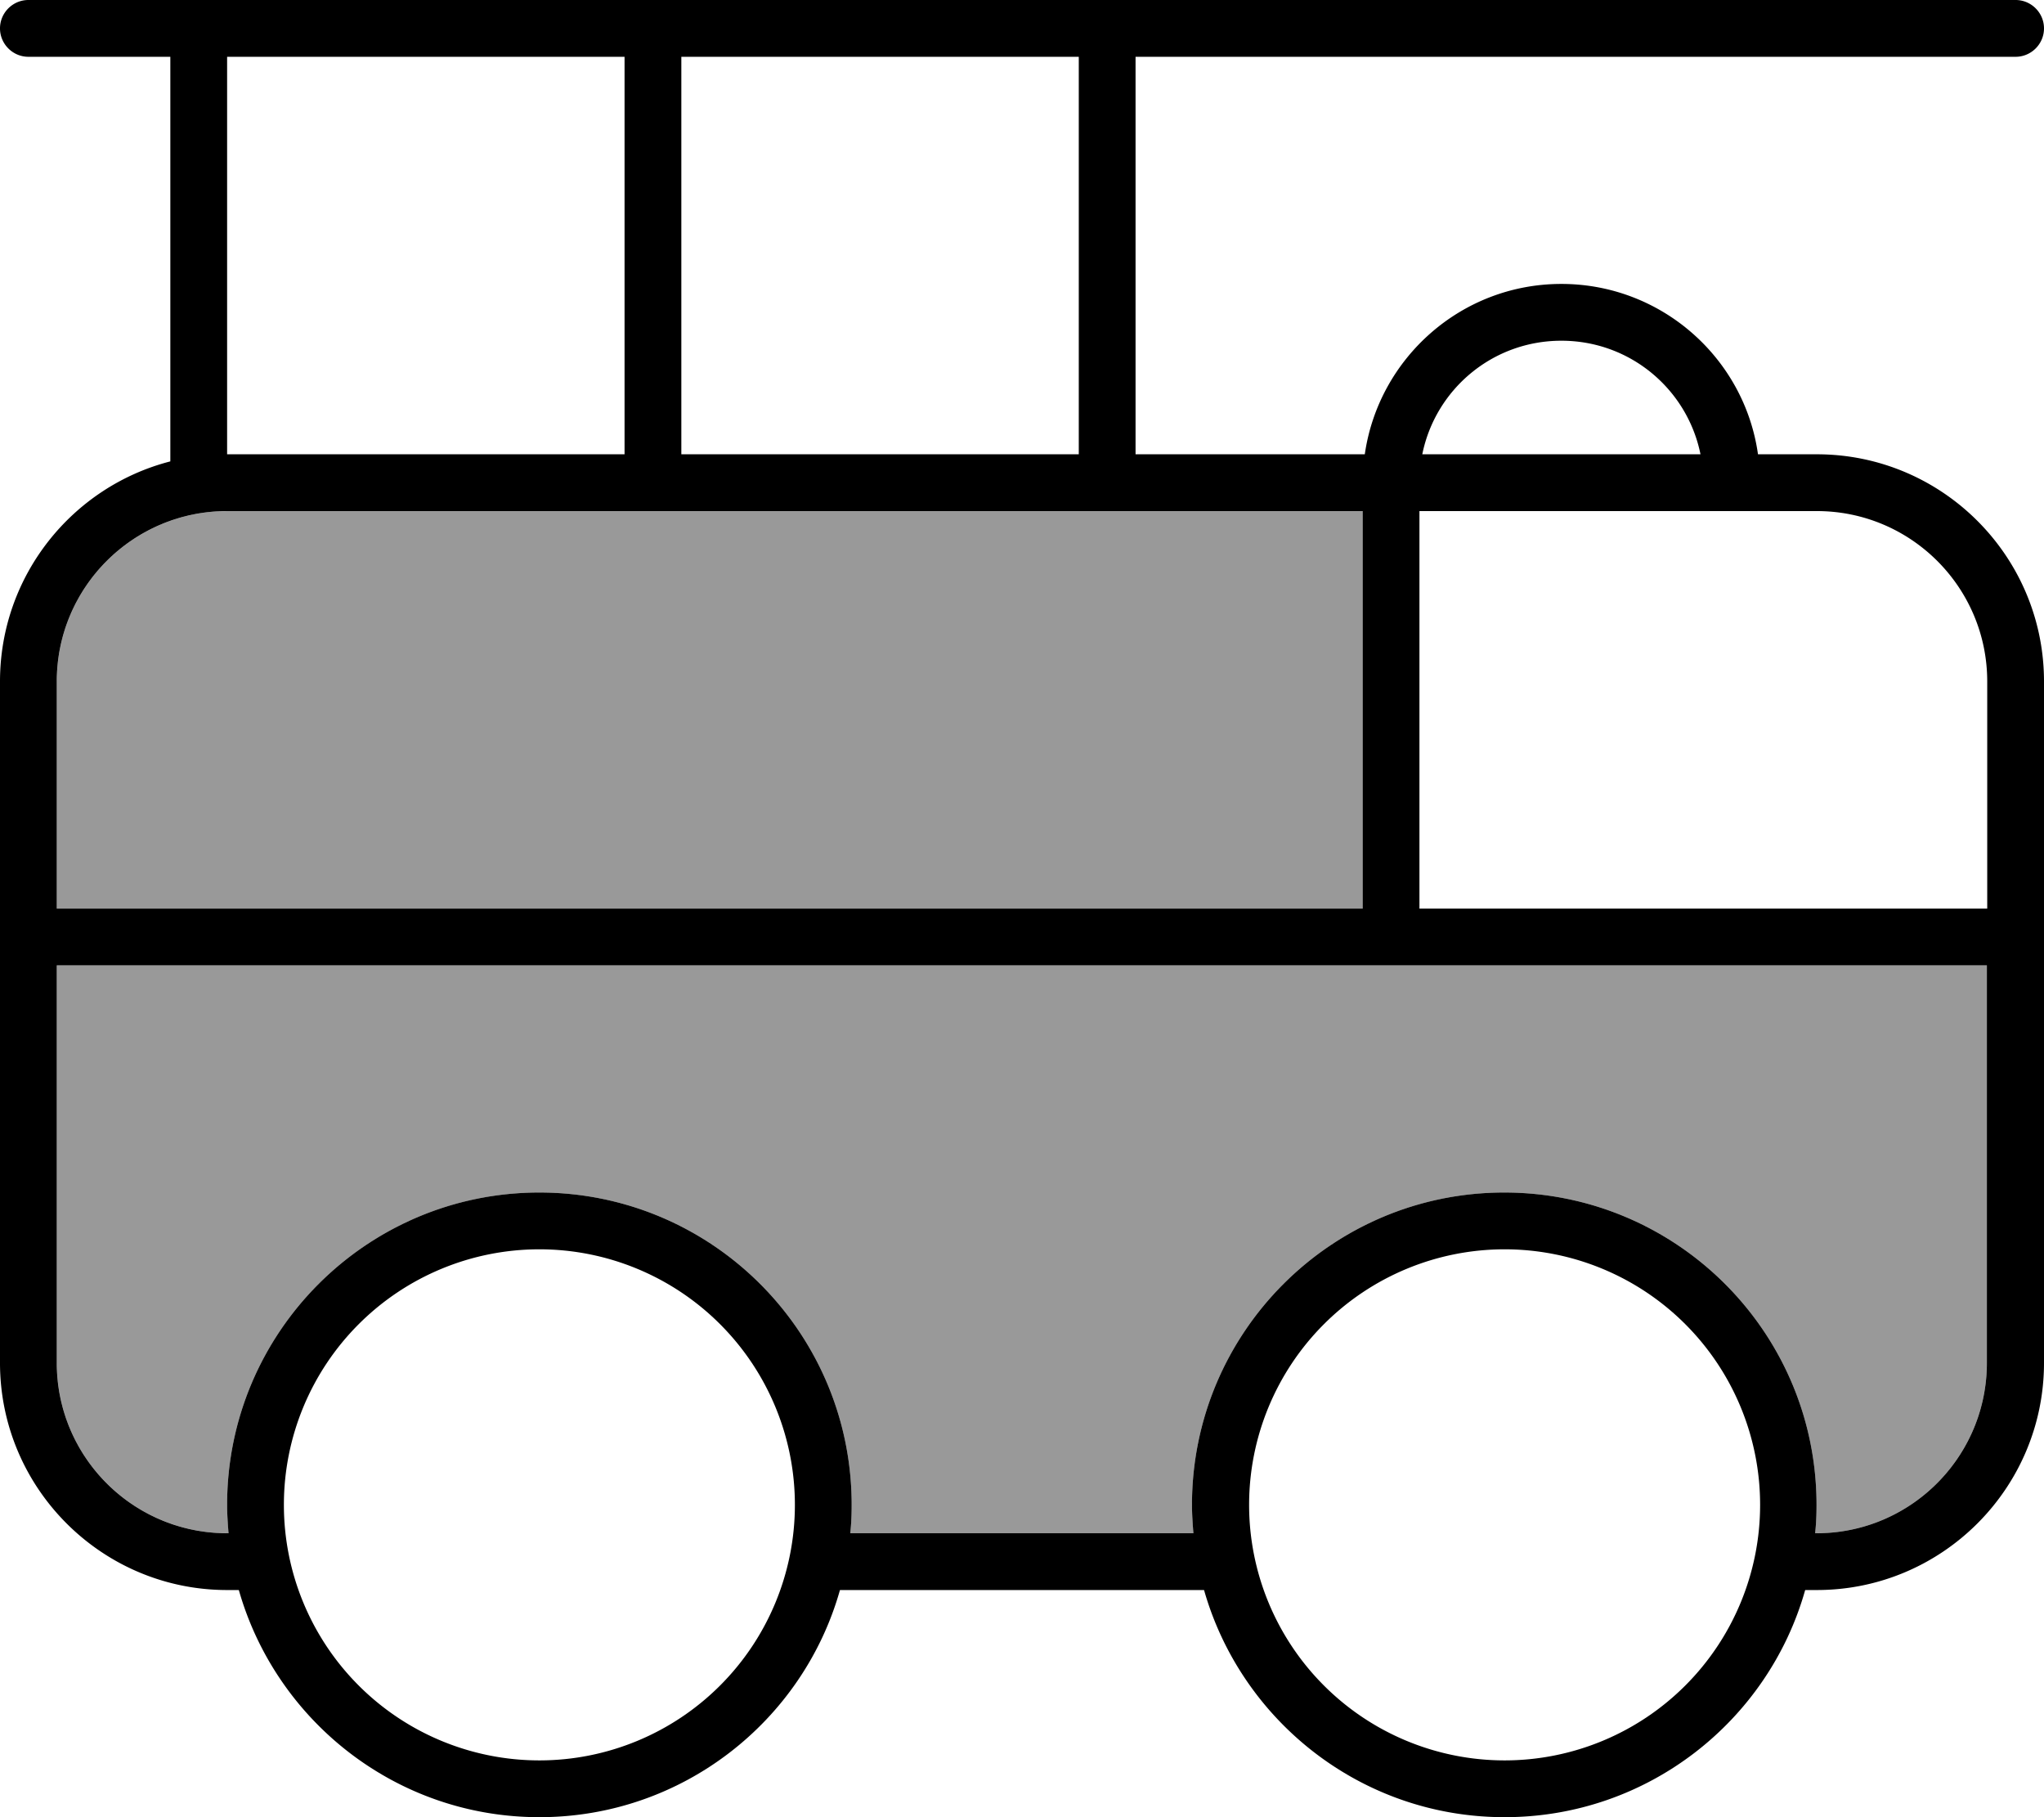 <svg fill="currentColor" xmlns="http://www.w3.org/2000/svg" viewBox="0 0 576 512"><!--! Font Awesome Pro 7.0.1 by @fontawesome - https://fontawesome.com License - https://fontawesome.com/license (Commercial License) Copyright 2025 Fonticons, Inc. --><path opacity=".4" fill="currentColor" d="M16 192l0 64 368 0 0-112-320 0c-26.5 0-48 21.5-48 48zm0 80l0 112c0 26.5 21.5 48 48 48l.4 0c-.2-2.6-.4-5.3-.4-8 0-48.6 39.4-88 88-88s88 39.4 88 88c0 2.7-.1 5.4-.4 8l96.7 0c-.2-2.6-.4-5.3-.4-8 0-48.6 39.4-88 88-88s88 39.4 88 88c0 2.7-.1 5.4-.4 8l.4 0c26.5 0 48-21.5 48-48l0-112-544 0z"/><path fill="currentColor" d="M0 8C0 3.6 3.6 0 8 0L568 0c4.4 0 8 3.6 8 8s-3.6 8-8 8l-248 0 0 112 64.6 0c3.9-27.1 27.2-48 55.4-48s51.6 20.9 55.4 48l16.6 0c35.3 0 64 28.7 64 64l0 192c0 35.3-28.7 64-64 64l-3.3 0c-10.4 36.9-44.4 64-84.7 64s-74.2-27.1-84.7-64l-102.6 0c-10.4 36.9-44.4 64-84.7 64s-74.2-27.1-84.7-64L64 448c-35.3 0-64-28.7-64-64L0 192c0-29.8 20.4-54.9 48-62L48 16 8 16c-4.4 0-8-3.6-8-8zM440 96c-19.4 0-35.5 13.7-39.2 32l78.4 0c-3.7-18.3-19.8-32-39.2-32zM304 128l0-112-112 0 0 112 112 0zM64 16l0 112 112 0 0-112-112 0zM384 144L64 144c-26.5 0-48 21.5-48 48l0 64 368 0 0-112zm16 0l0 112 160 0 0-64c0-26.5-21.5-48-48-48l-112 0zM560 272l-544 0 0 112c0 26.5 21.5 48 48 48l.4 0c-.2-2.6-.4-5.3-.4-8 0-48.6 39.4-88 88-88s88 39.4 88 88c0 2.7-.1 5.4-.4 8l96.7 0c-.2-2.6-.4-5.3-.4-8 0-48.6 39.4-88 88-88s88 39.4 88 88c0 2.7-.1 5.4-.4 8l.4 0c26.5 0 48-21.5 48-48l0-112zM224 424a72 72 0 1 0 -144 0 72 72 0 1 0 144 0zm200 72a72 72 0 1 0 0-144 72 72 0 1 0 0 144z"/></svg>